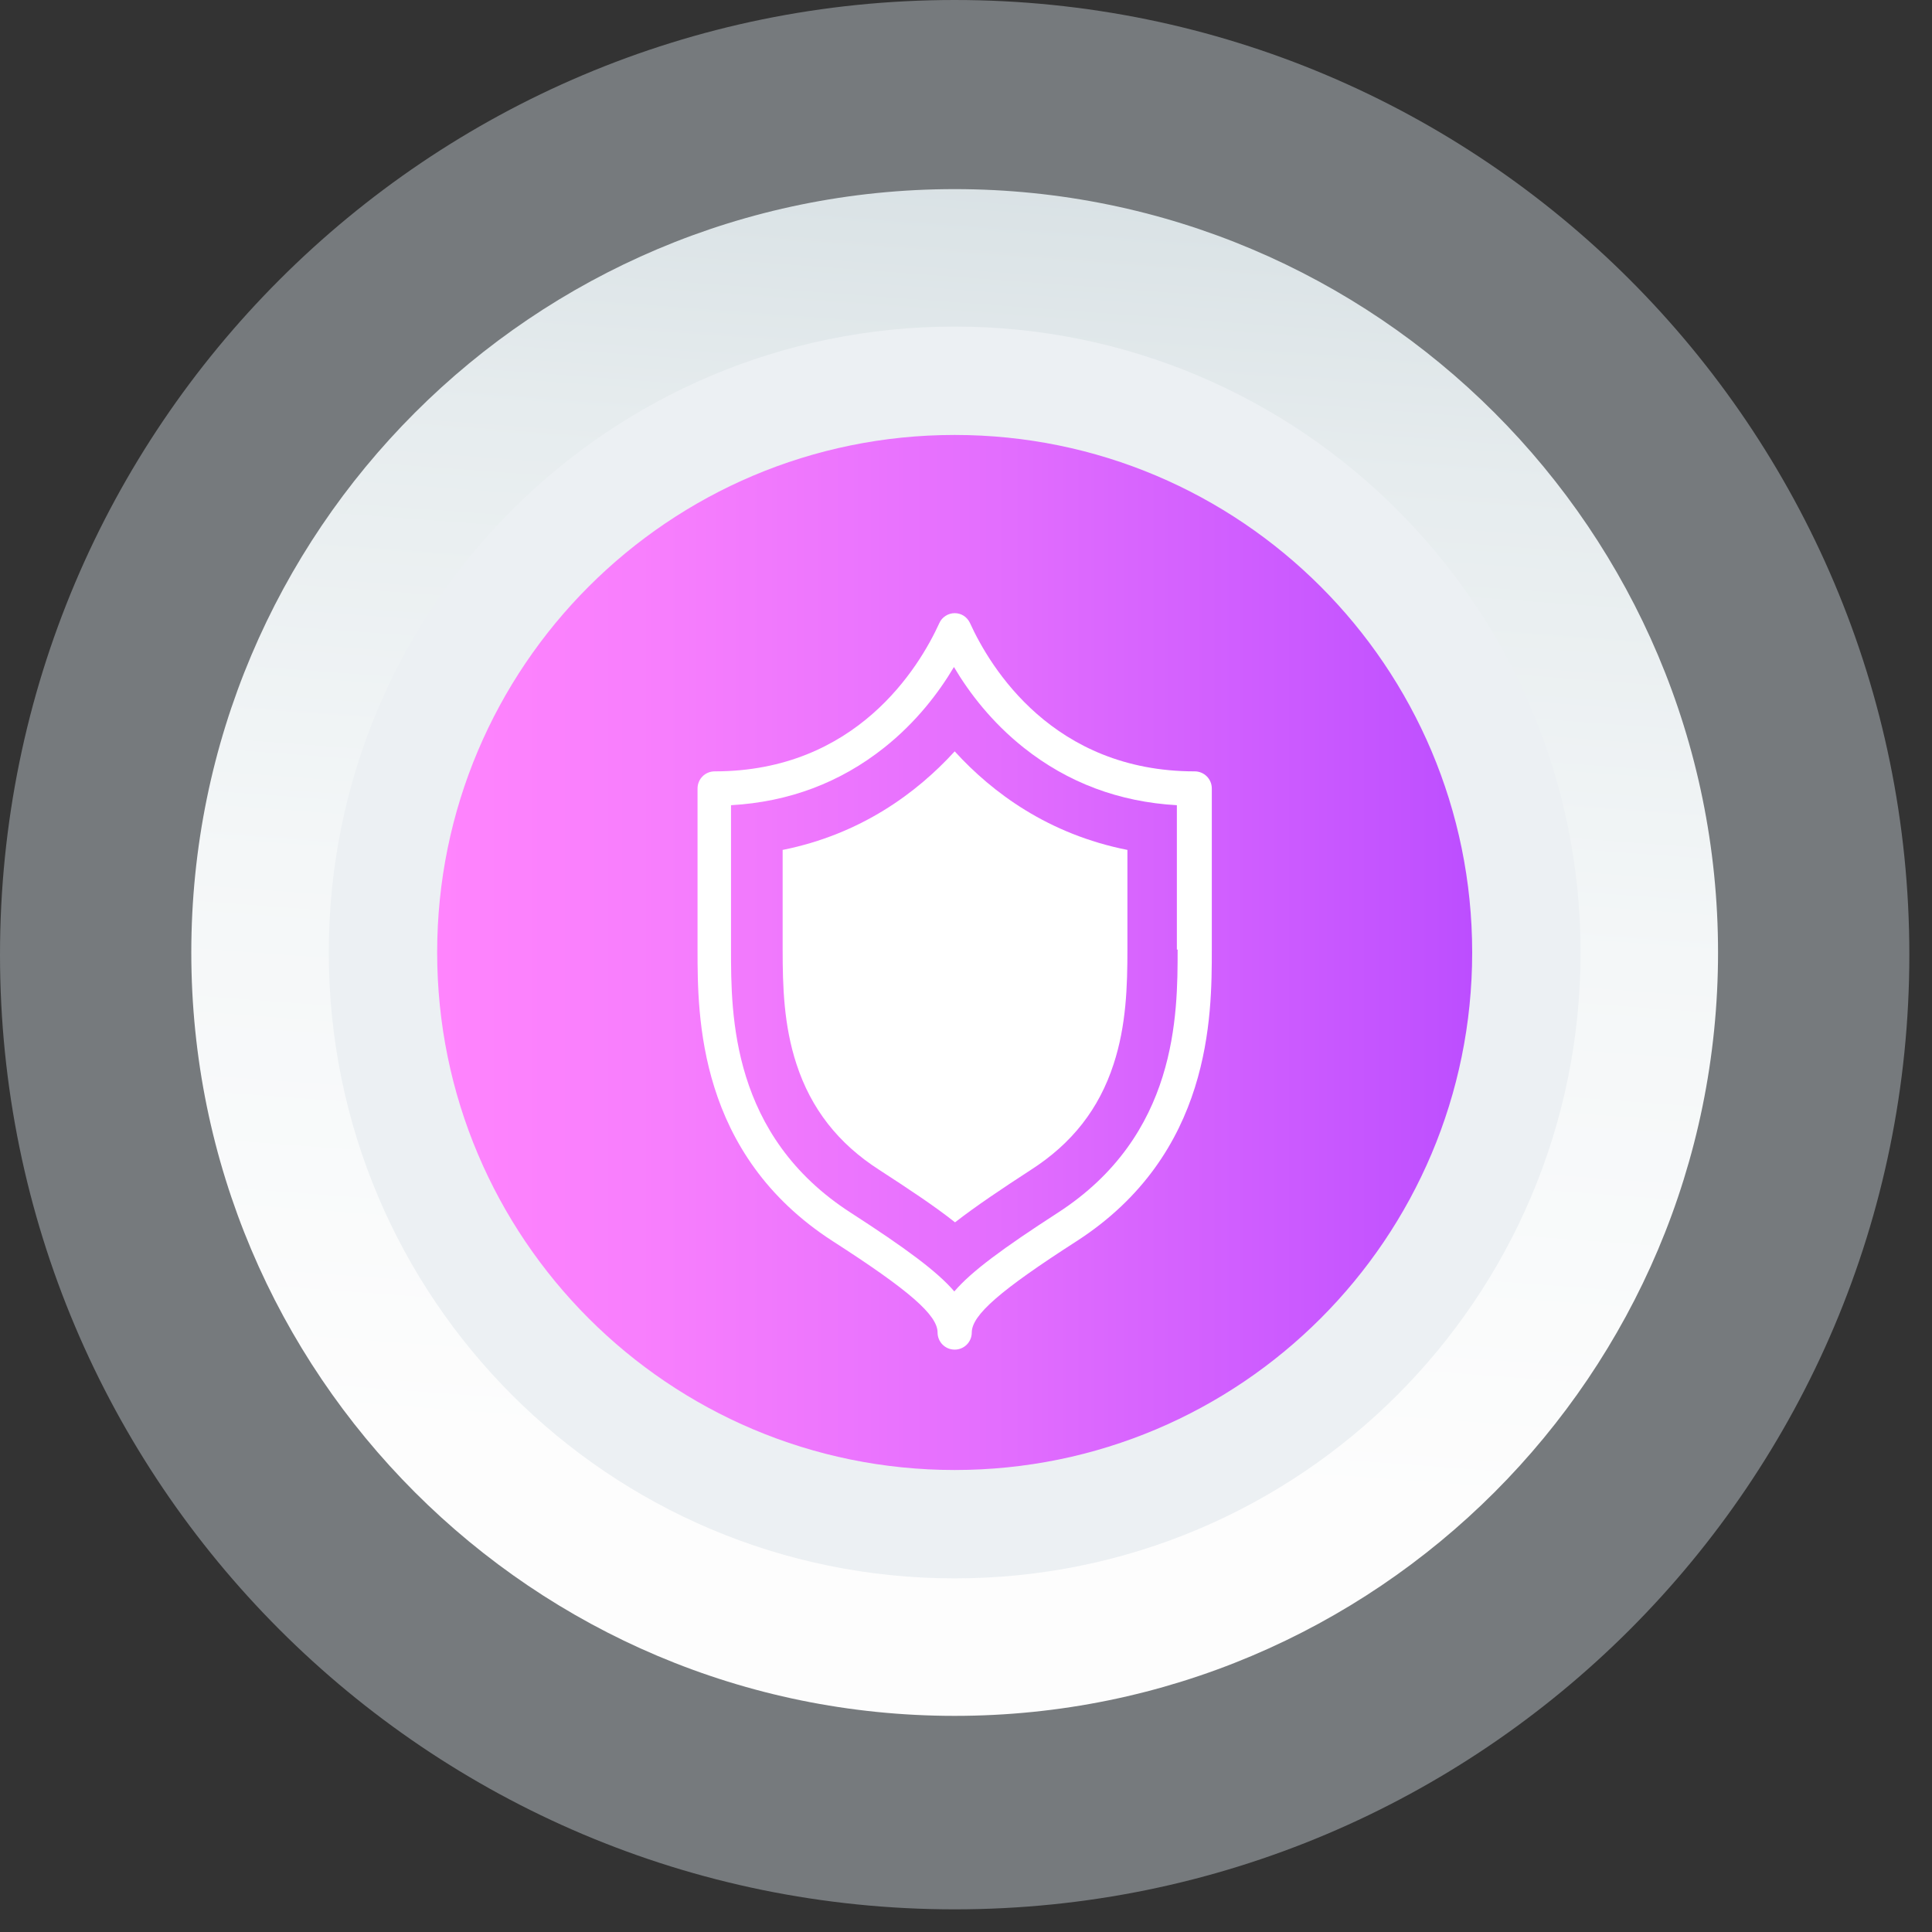 <svg width="62" height="62" viewBox="0 0 62 62" fill="none" xmlns="http://www.w3.org/2000/svg">
<rect x="0" y="0" width="62" height="62" fill="#333333" stroke="none"/>
<g clip-path="url(#clip0_110_473)">
<path opacity="0.59" d="M30.636 61.273C47.556 61.273 61.273 47.556 61.273 30.636C61.273 13.716 47.556 0 30.636 0C13.716 0 0 13.716 0 30.636C0 47.556 13.716 61.273 30.636 61.273Z" fill="#A4ABB0"/>
<path d="M30.636 55.064C44.166 55.064 55.134 44.096 55.134 30.566C55.134 17.037 44.166 6.069 30.636 6.069C17.107 6.069 6.139 17.037 6.139 30.566C6.139 44.096 17.107 55.064 30.636 55.064Z" fill="url(#paint0_linear_110_473)"/>
<path d="M30.637 50.652C41.73 50.652 50.722 41.659 50.722 30.566C50.722 19.473 41.73 10.48 30.637 10.48C19.543 10.48 10.551 19.473 10.551 30.566C10.551 41.659 19.543 50.652 30.637 50.652Z" fill="#ECF0F3"/>
<path d="M30.636 47.174C39.809 47.174 47.244 39.739 47.244 30.566C47.244 21.394 39.809 13.958 30.636 13.958C21.464 13.958 14.029 21.394 14.029 30.566C14.029 39.739 21.464 47.174 30.636 47.174Z" fill="url(#paint1_linear_110_473)"/>
<path d="M38.339 24.754C33.799 24.754 31.78 21.428 31.127 19.992C31.033 19.794 30.847 19.677 30.637 19.677C30.427 19.677 30.228 19.806 30.146 19.992C29.493 21.428 27.474 24.754 22.934 24.754C22.63 24.754 22.385 24.999 22.385 25.303V30.473C22.385 32.609 22.385 37.032 26.727 39.833C29.178 41.409 30.088 42.202 30.088 42.763C30.088 43.066 30.333 43.311 30.637 43.311C30.94 43.311 31.185 43.066 31.185 42.763C31.185 42.202 32.095 41.409 34.546 39.833C38.888 37.032 38.888 32.597 38.888 30.473V25.303C38.888 24.999 38.643 24.754 38.339 24.754ZM37.791 30.473C37.791 32.562 37.791 36.437 33.939 38.923C32.189 40.055 31.173 40.802 30.625 41.444C30.076 40.802 29.061 40.055 27.31 38.923C23.459 36.449 23.459 32.562 23.459 30.473V25.84C25.315 25.735 26.96 25.116 28.372 23.995C29.399 23.179 30.123 22.233 30.613 21.405C31.103 22.233 31.827 23.179 32.854 23.995C34.266 25.116 35.912 25.735 37.767 25.84V30.473H37.791Z" fill="white"/>
<path d="M30.637 24.112C29.423 25.443 27.625 26.773 25.116 27.275V30.473C25.116 31.652 25.151 32.901 25.56 34.149C26.026 35.573 26.89 36.694 28.221 37.546C29.154 38.153 29.971 38.689 30.648 39.226C31.325 38.701 32.142 38.153 33.076 37.546C34.406 36.694 35.27 35.585 35.737 34.149C36.145 32.901 36.18 31.64 36.18 30.473V27.275C33.648 26.773 31.85 25.443 30.637 24.112Z" fill="white"/>
</g>
<defs>
<linearGradient id="paint0_linear_110_473" x1="27.127" y1="78.109" x2="32.832" y2="0.832" gradientUnits="userSpaceOnUse">
<stop stop-color="white"/>
<stop offset="0.398" stop-color="#FDFDFD"/>
<stop offset="0.633" stop-color="#F4F7F8"/>
<stop offset="0.826" stop-color="#E6ECEE"/>
<stop offset="0.994" stop-color="#D2DCE0"/>
<stop offset="0.996" stop-color="#D2DCE0"/>
</linearGradient>
<linearGradient id="paint1_linear_110_473" x1="14.031" y1="30.566" x2="47.242" y2="30.566" gradientUnits="userSpaceOnUse">
<stop offset="1.4e-07" stop-color="#FF84FD"/>
<stop offset="0.22" stop-color="#F77EFD"/>
<stop offset="0.554" stop-color="#E26DFE"/>
<stop offset="0.961" stop-color="#C051FF"/>
<stop offset="1" stop-color="#BC4EFF"/>
</linearGradient>
<clipPath id="clip0_110_473">
<rect width="61.273" height="61.273" fill="white"/>
</clipPath>
</defs>
</svg>
